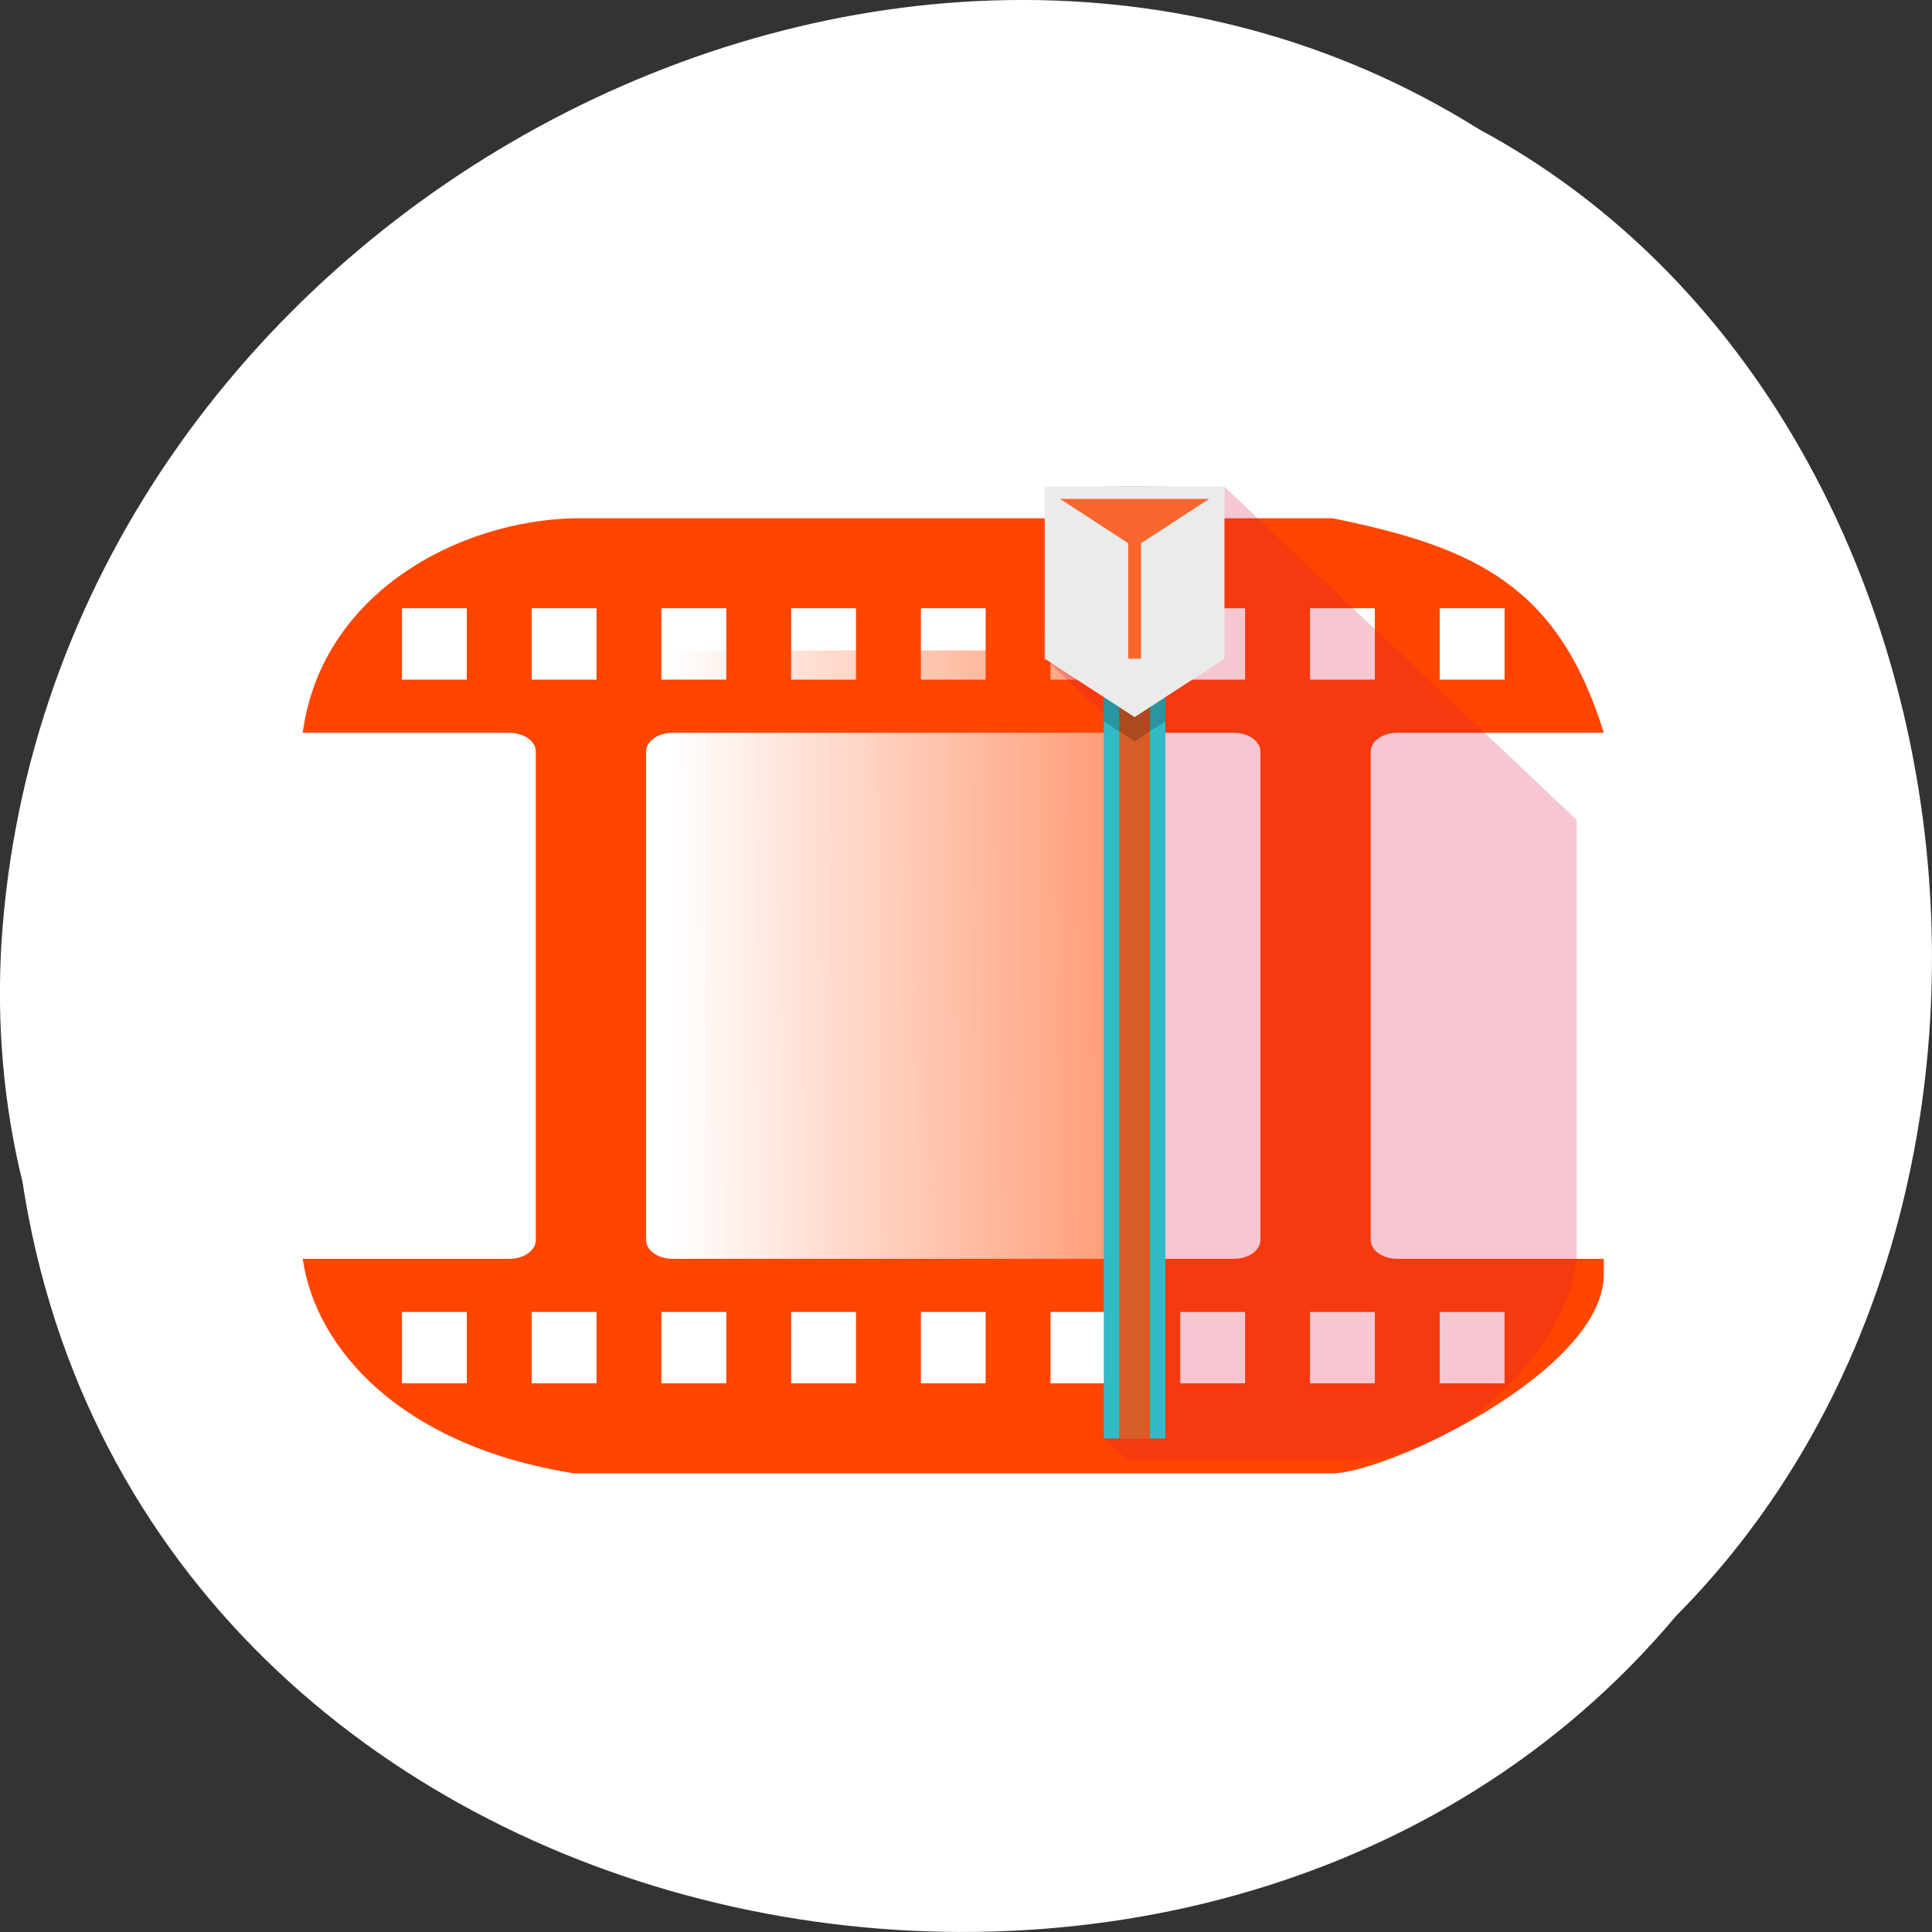<svg xmlns="http://www.w3.org/2000/svg" viewBox="0 0 256 256"><rect x="0" y="0" width="256" height="256" fill="#333333" stroke="none"/><defs><linearGradient id="0" gradientUnits="userSpaceOnUse" x1="75.55" y1="62.37" x2="19.643" y2="62.65"><stop style="stop-color:#ff4500"/><stop offset="1" style="stop-color:#ff4500;stop-opacity:0"/></linearGradient></defs><g style="color:#000"><path d="m 2.967 952.88 c 15.875 104.05 156.87 131.89 219.1 57.62 54.798 -55.17 41.16 -160.78 -26.05 -196.99 -77.21 -48.44 -189.69 11.446 -195.83 107.88 c -0.632 10.565 0.26 21.245 2.771 31.493 z" transform="translate(0 -796.36)" style="fill:#fff"/><g transform="matrix(1.182 0 0 1.116 56.09 75.72)"><path d="m 16.871 107.08 c -19.14 -3.218 -28.9 -14.576 -30.389 -25.465 h 23.13 c 1.669 0 3 -0.994 3 -2.23 v -58 c 0 -1.236 -1.334 -2.23 -3 -2.23 h -23.13 c 2.121 -16.658 17.534 -25.16 30.389 -25.465 h 7.127 h 77.95 c 15.889 3.407 25.27 7.949 30.389 25.465 h -23.13 c -1.669 0 -3 0.994 -3 2.23 v 58 c 0 1.236 1.334 2.23 3 2.23 h 23.13 v 1.839 c 0 11.521 -24.396 23.625 -30.389 23.625 h -77.95 z m -19.265 -10.683 h 7.271 v -8.476 h -7.271 z m 14.543 0 h 7.271 v -8.476 h -7.271 z m 14.543 0 h 7.271 v -8.476 h -7.271 z m 14.543 0 h 7.271 v -8.476 h -7.271 z m 14.543 0 h 7.262 v -8.476 h -7.262 z m 14.533 0 h 7.271 v -8.476 h -7.271 z m 14.543 0 h 7.271 v -8.476 h -7.271 z m 14.543 0 h 7.272 v -8.476 h -7.272 z m 14.543 0 h 7.271 v -8.476 h -7.271 z m -85.965 -14.782 h 62.865 c 1.669 0 3 -0.994 3 -2.23 v -58 c 0 -1.236 -1.334 -2.23 -3 -2.23 h -62.865 c -1.669 0 -3 0.994 -3 2.23 v 58 c 0 1.236 1.334 2.23 3 2.23 z m -30.37 -68.767 h 7.271 v -8.476 h -7.271 z m 14.543 0 h 7.271 v -8.476 h -7.271 z m 14.543 0 h 7.271 v -8.476 h -7.271 z m 14.543 0 h 7.271 v -8.476 h -7.271 z m 14.543 0 h 7.262 v -8.476 h -7.262 z m 14.533 0 h 7.271 v -8.476 h -7.271 z m 14.543 0 h 7.271 v -8.476 h -7.271 z m 14.543 0 h 7.271 v -8.476 h -7.271 z m 14.543 0 h 7.272 v -8.476 h -7.272 z" style="fill:#ff4500"/><g transform="translate(8.257 -16.525)" style="fill-rule:evenodd"><path d="M 6.15,25.898 C 5.97,27.101 5.877,28.33 5.877,29.586 v 68.828 c 0,1.255 0.094,2.484 0.273,3.687 h 64.719 v -76.2 H 6.15 z" style="fill:url(#0);opacity:0.6"/><g transform="matrix(0.25 0 0 0.25 -1.957 -1.031)"><path d="m 253.44,30 v 81.69 l 26.531,26.16 v 344.16 l 10.438,10 h 103.25 c 48.34,0 98.34,-59.975 98.34,-98.34 V 188.23 L 334.059,30.01 h -26.5 -27.594 z" style="fill:#dc143c;fill-opacity:0.235"/><path d="m 279.95,30 h 27.603 V 482 H 279.95 z" style="fill:#33bac7"/><path d="m 286.86,30 h 13.802 V 482 H 286.86 z" style="fill:#ff4500;opacity:0.8"/><path d="m 279.97,30 v 111.44 l 13.781,9.469 13.813,-9.5 V 29.999 H 279.97 z" style="opacity:0.2"/><path d="m 253.45,30 h 80.61 v 81.67 l -40.31,27.725 -40.31,-27.725 z" style="fill:#ebebeb"/><path d="m 260.29,35.758 30.589,21.05 v 54.88 h 5.758 v -54.88 l 30.589,-21.05 z" style="fill:#ff4500;opacity:0.8"/></g></g></g></g></svg>
